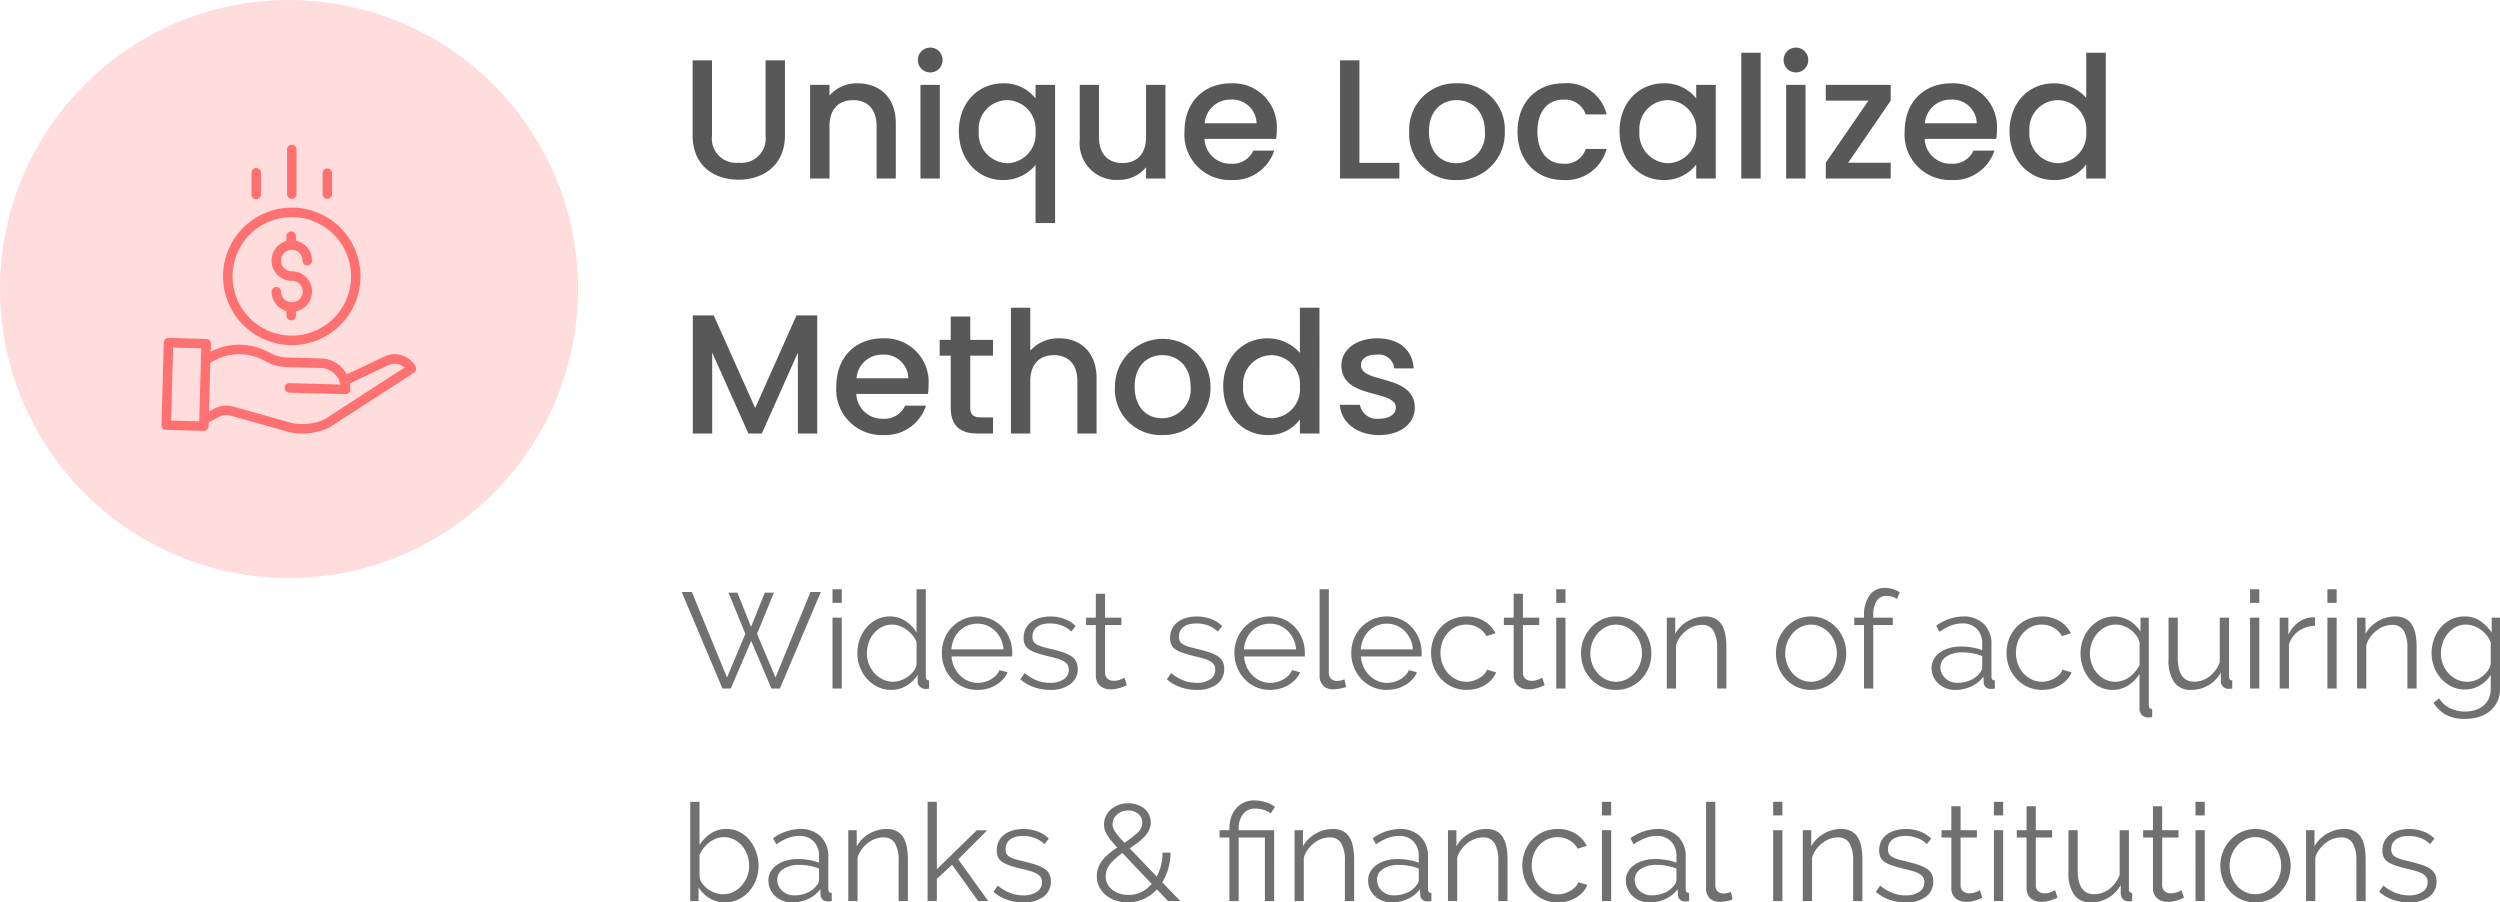 <svg xmlns="http://www.w3.org/2000/svg" width="294.096" height="106.16" viewBox="0 0 294.096 106.16">
  <g id="Group_1940" data-name="Group 1940" transform="translate(-34 -2543)">
    <path id="Path_2045" data-name="Path 2045" d="M1.48-5.08C1.48-1.54,3.96.14,6.88.14c2.9,0,5.46-1.68,5.46-5.22V-13.9H10.06v8.86A2.854,2.854,0,0,1,6.9-1.86,2.848,2.848,0,0,1,3.76-5.04V-13.9H1.48ZM23.12,0h2.26V-6.5c0-3.08-1.94-4.7-4.52-4.7a4.239,4.239,0,0,0-3.28,1.44v-1.26H15.3V0h2.28V-6.16c0-2.02,1.1-3.06,2.78-3.06,1.66,0,2.76,1.04,2.76,3.06Zm5.16,0h2.28V-11.02H28.28Zm1.16-12.48a1.439,1.439,0,0,0,1.44-1.46,1.439,1.439,0,0,0-1.44-1.46,1.443,1.443,0,0,0-1.46,1.46A1.443,1.443,0,0,0,29.44-12.48ZM32.8-5.56c0,3.4,2.3,5.74,5.14,5.74A4.876,4.876,0,0,0,41.82-1.6V5.24h2.3V-11.02h-2.3v1.6a4.648,4.648,0,0,0-3.8-1.78C35.1-11.2,32.8-8.96,32.8-5.56Zm9.02.04A3.424,3.424,0,0,1,38.48-1.8a3.472,3.472,0,0,1-3.34-3.76,3.381,3.381,0,0,1,3.34-3.66A3.417,3.417,0,0,1,41.82-5.52Zm15.28-5.5H54.82v6.14c0,2.02-1.1,3.06-2.78,3.06-1.66,0-2.76-1.04-2.76-3.06v-6.14H47.02v6.48A4.306,4.306,0,0,0,51.56.16a4.1,4.1,0,0,0,3.26-1.48V0H57.1Zm7.64,1.74A2.862,2.862,0,0,1,67.82-6.5h-6.1A3,3,0,0,1,64.74-9.28Zm5.16,6H67.44a2.668,2.668,0,0,1-2.6,1.54A3.031,3.031,0,0,1,61.7-4.66h8.42a7.034,7.034,0,0,0,.08-1.12,5.139,5.139,0,0,0-5.36-5.42c-3.26,0-5.5,2.22-5.5,5.68a5.346,5.346,0,0,0,5.5,5.7A5.035,5.035,0,0,0,69.9-3.28ZM77.64-13.9V0h6.98V-1.84h-4.7V-13.9ZM97.02-5.52A5.435,5.435,0,0,0,91.4-11.2a5.435,5.435,0,0,0-5.62,5.68A5.373,5.373,0,0,0,91.3.18,5.52,5.52,0,0,0,97.02-5.52Zm-8.92,0c0-2.5,1.54-3.7,3.26-3.7,1.7,0,3.32,1.2,3.32,3.7A3.394,3.394,0,0,1,91.3-1.8C89.58-1.8,88.1-3.02,88.1-5.52Zm10.42,0c0,3.46,2.24,5.7,5.4,5.7A4.95,4.95,0,0,0,109-3.48h-2.46a2.517,2.517,0,0,1-2.62,1.74c-1.84,0-3.06-1.36-3.06-3.78,0-2.4,1.22-3.76,3.06-3.76a2.575,2.575,0,0,1,2.62,1.74H109a4.794,4.794,0,0,0-5.08-3.66C100.76-11.2,98.52-8.96,98.52-5.52Zm12-.04c0,3.4,2.3,5.74,5.16,5.74a4.743,4.743,0,0,0,3.86-1.82V0h2.3V-11.02h-2.3v1.6a4.691,4.691,0,0,0-3.82-1.78C112.82-11.2,110.52-8.96,110.52-5.56Zm9.02.04A3.424,3.424,0,0,1,116.2-1.8a3.472,3.472,0,0,1-3.34-3.76,3.381,3.381,0,0,1,3.34-3.66A3.417,3.417,0,0,1,119.54-5.52ZM124.84,0h2.28V-14.8h-2.28Zm5.28,0h2.28V-11.02h-2.28Zm1.16-12.48a1.439,1.439,0,0,0,1.44-1.46,1.439,1.439,0,0,0-1.44-1.46,1.443,1.443,0,0,0-1.46,1.46A1.443,1.443,0,0,0,131.28-12.48Zm11.14,1.46h-7.64v1.86h5.02l-5.02,7.3V0h7.64V-1.86h-5l5-7.3Zm7.04,1.74a2.862,2.862,0,0,1,3.08,2.78h-6.1A3,3,0,0,1,149.46-9.28Zm5.16,6h-2.46a2.668,2.668,0,0,1-2.6,1.54,3.031,3.031,0,0,1-3.14-2.92h8.42a7.034,7.034,0,0,0,.08-1.12,5.139,5.139,0,0,0-5.36-5.42c-3.26,0-5.5,2.22-5.5,5.68a5.346,5.346,0,0,0,5.5,5.7A5.035,5.035,0,0,0,154.62-3.28Zm1.78-2.28c0,3.4,2.3,5.74,5.2,5.74a4.569,4.569,0,0,0,3.82-1.84V0h2.3V-14.8h-2.3v5.32a5.076,5.076,0,0,0-3.8-1.72C158.7-11.2,156.4-8.96,156.4-5.56Zm9.02.04a3.424,3.424,0,0,1-3.34,3.72,3.472,3.472,0,0,1-3.34-3.76,3.381,3.381,0,0,1,3.34-3.66A3.417,3.417,0,0,1,165.42-5.52ZM1.5,30H3.78V20.48L8.04,30H9.62l4.24-9.52V30h2.28V16.1H13.7L8.84,27,3.96,16.1H1.5Zm22.28-9.28a2.862,2.862,0,0,1,3.08,2.78h-6.1A3,3,0,0,1,23.78,20.72Zm5.16,6H26.48a2.668,2.668,0,0,1-2.6,1.54,3.031,3.031,0,0,1-3.14-2.92h8.42a7.033,7.033,0,0,0,.08-1.12,5.139,5.139,0,0,0-5.36-5.42c-3.26,0-5.5,2.22-5.5,5.68a5.346,5.346,0,0,0,5.5,5.7A5.035,5.035,0,0,0,28.94,26.72Zm2.9.22c0,2.24,1.22,3.06,3.18,3.06h1.8V28.1h-1.4c-.96,0-1.28-.34-1.28-1.16v-6.1h2.68V18.98H34.14V16.24h-2.3v2.74h-1.3v1.86h1.3ZM38.92,30H41.2V23.84c0-2.02,1.1-3.06,2.78-3.06,1.66,0,2.76,1.04,2.76,3.06V30H49V23.5c0-3.08-1.92-4.7-4.38-4.7a4.368,4.368,0,0,0-3.42,1.46V15.2H38.92ZM62.4,24.48a5.62,5.62,0,1,0-11.24,0,5.373,5.373,0,0,0,5.52,5.7A5.52,5.52,0,0,0,62.4,24.48Zm-8.92,0c0-2.5,1.54-3.7,3.26-3.7,1.7,0,3.32,1.2,3.32,3.7a3.394,3.394,0,0,1-3.38,3.72C54.96,28.2,53.48,26.98,53.48,24.48Zm10.42-.04c0,3.4,2.3,5.74,5.2,5.74a4.569,4.569,0,0,0,3.82-1.84V30h2.3V15.2h-2.3v5.32a5.076,5.076,0,0,0-3.8-1.72C66.2,18.8,63.9,21.04,63.9,24.44Zm9.02.04a3.424,3.424,0,0,1-3.34,3.72,3.472,3.472,0,0,1-3.34-3.76,3.381,3.381,0,0,1,3.34-3.66A3.417,3.417,0,0,1,72.92,24.48Zm13.52,2.44c-.12-3.98-6.34-2.74-6.34-4.96,0-.74.64-1.24,1.86-1.24a1.823,1.823,0,0,1,2.06,1.62H86.3c-.12-2.2-1.76-3.54-4.26-3.54-2.6,0-4.24,1.42-4.24,3.18,0,4.04,6.4,2.8,6.4,4.96,0,.76-.7,1.32-2.02,1.32a2.011,2.011,0,0,1-2.2-1.64H77.62c.1,2,1.96,3.56,4.6,3.56C84.82,30.18,86.44,28.78,86.44,26.92Z" transform="translate(114 2564)" fill="#585858"/>
    <path id="Path_2046" data-name="Path 2046" d="M5.7-11.28H6.752l1.6,4.032L9.968-11.28H11.04L9.056-6.432,11.232-1.3,15.344-11.36H16.56L11.744,0h-.992L8.368-5.616,5.968,0H4.992L.192-11.36h1.2L5.52-1.3,7.68-6.432ZM17.936,0V-8.336h1.088V0Zm0-10.08v-1.6h1.088v1.6ZM24.848.16a3.592,3.592,0,0,1-1.6-.36,4.071,4.071,0,0,1-1.264-.952A4.378,4.378,0,0,1,21.16-2.52a4.518,4.518,0,0,1-.3-1.624,4.854,4.854,0,0,1,.288-1.672A4.467,4.467,0,0,1,21.944-7.2a3.732,3.732,0,0,1,1.2-.936,3.4,3.4,0,0,1,1.528-.344,3.262,3.262,0,0,1,1.872.552,4.178,4.178,0,0,1,1.28,1.336V-11.68h1.088V-1.408q0,.448.384.448V0a2.065,2.065,0,0,1-.384.048A1,1,0,0,1,28.24-.2a.765.765,0,0,1-.288-.6v-.816a3.646,3.646,0,0,1-1.344,1.3A3.526,3.526,0,0,1,24.848.16Zm.24-.96a2.592,2.592,0,0,0,.856-.16A3.517,3.517,0,0,0,26.8-1.4a2.948,2.948,0,0,0,.68-.656,1.774,1.774,0,0,0,.344-.808V-5.44a2.86,2.86,0,0,0-.464-.808,3.734,3.734,0,0,0-.7-.664,3.271,3.271,0,0,0-.84-.448,2.606,2.606,0,0,0-.88-.16,2.558,2.558,0,0,0-1.216.288,3.075,3.075,0,0,0-.936.76,3.392,3.392,0,0,0-.6,1.08,3.83,3.83,0,0,0-.208,1.248,3.455,3.455,0,0,0,.24,1.28A3.431,3.431,0,0,0,22.88-1.8a3.173,3.173,0,0,0,.984.728A2.8,2.8,0,0,0,25.088-.8Zm9.888.96A4.008,4.008,0,0,1,33.3-.184a4.1,4.1,0,0,1-1.32-.944,4.383,4.383,0,0,1-.872-1.384,4.5,4.5,0,0,1-.312-1.68,4.4,4.4,0,0,1,.312-1.656,4.286,4.286,0,0,1,.864-1.36,4.1,4.1,0,0,1,1.32-.928A4.024,4.024,0,0,1,34.96-8.48a4.008,4.008,0,0,1,1.672.344,3.975,3.975,0,0,1,1.3.936,4.365,4.365,0,0,1,.848,1.36,4.393,4.393,0,0,1,.3,1.632v.256a.644.644,0,0,1-.016.176H31.936a3.509,3.509,0,0,0,.312,1.24,3.408,3.408,0,0,0,.68.984A3.047,3.047,0,0,0,33.88-.9a2.849,2.849,0,0,0,1.144.232,2.955,2.955,0,0,0,.8-.112,3.234,3.234,0,0,0,.736-.3,2.737,2.737,0,0,0,.608-.472,2.027,2.027,0,0,0,.416-.616l.944.256a2.772,2.772,0,0,1-.544.84,3.8,3.8,0,0,1-.816.656,4,4,0,0,1-1.024.432A4.439,4.439,0,0,1,34.976.16Zm3.072-4.768a3.367,3.367,0,0,0-.312-1.224,3.332,3.332,0,0,0-.672-.952,2.972,2.972,0,0,0-.944-.624,2.937,2.937,0,0,0-1.144-.224,3,3,0,0,0-1.152.224,2.949,2.949,0,0,0-.952.624,3.067,3.067,0,0,0-.656.96,3.634,3.634,0,0,0-.3,1.216ZM43.536.16a5.8,5.8,0,0,1-1.9-.32,4.576,4.576,0,0,1-1.6-.928l.5-.736A5.425,5.425,0,0,0,41.96-.96a4.2,4.2,0,0,0,1.56.288,2.816,2.816,0,0,0,1.608-.408,1.32,1.32,0,0,0,.6-1.16,1,1,0,0,0-.16-.584,1.385,1.385,0,0,0-.472-.408,3.685,3.685,0,0,0-.784-.312q-.472-.136-1.1-.28Q42.5-4,41.968-4.176a3.817,3.817,0,0,1-.872-.4,1.443,1.443,0,0,1-.512-.552,1.8,1.8,0,0,1-.168-.824,2.371,2.371,0,0,1,.248-1.1,2.251,2.251,0,0,1,.672-.792,3.053,3.053,0,0,1,.992-.472,4.437,4.437,0,0,1,1.208-.16,4.679,4.679,0,0,1,1.744.312,3.447,3.447,0,0,1,1.264.824l-.528.64a2.927,2.927,0,0,0-1.128-.72,4.04,4.04,0,0,0-1.384-.24,3.436,3.436,0,0,0-.8.088,1.926,1.926,0,0,0-.648.28,1.38,1.38,0,0,0-.44.488,1.442,1.442,0,0,0-.16.7,1.146,1.146,0,0,0,.112.544.956.956,0,0,0,.368.36,3,3,0,0,0,.648.272q.392.12.952.248.8.192,1.408.384a4.422,4.422,0,0,1,1.016.448,1.765,1.765,0,0,1,.616.624,1.8,1.8,0,0,1,.208.9A2.173,2.173,0,0,1,45.9-.512,3.807,3.807,0,0,1,43.536.16ZM52.56-.4q-.1.048-.28.128t-.424.16a4.963,4.963,0,0,1-.544.144,3.1,3.1,0,0,1-.64.064A2.326,2.326,0,0,1,50,0a1.567,1.567,0,0,1-.56-.3,1.457,1.457,0,0,1-.384-.5,1.627,1.627,0,0,1-.144-.7V-7.472H47.76v-.864h1.152v-2.816H50v2.816h1.92v.864H50v5.664a.864.864,0,0,0,.328.68,1.124,1.124,0,0,0,.68.216,2.043,2.043,0,0,0,.816-.152,3.6,3.6,0,0,0,.448-.216Zm8.208.56a5.8,5.8,0,0,1-1.9-.32,4.576,4.576,0,0,1-1.6-.928l.5-.736a5.425,5.425,0,0,0,1.432.864,4.2,4.2,0,0,0,1.56.288A2.816,2.816,0,0,0,62.36-1.08a1.32,1.32,0,0,0,.6-1.16,1,1,0,0,0-.16-.584,1.385,1.385,0,0,0-.472-.408,3.685,3.685,0,0,0-.784-.312q-.472-.136-1.1-.28Q59.728-4,59.2-4.176a3.817,3.817,0,0,1-.872-.4,1.443,1.443,0,0,1-.512-.552,1.8,1.8,0,0,1-.168-.824,2.371,2.371,0,0,1,.248-1.1,2.251,2.251,0,0,1,.672-.792,3.053,3.053,0,0,1,.992-.472,4.437,4.437,0,0,1,1.208-.16,4.679,4.679,0,0,1,1.744.312,3.447,3.447,0,0,1,1.264.824l-.528.64a2.927,2.927,0,0,0-1.128-.72,4.04,4.04,0,0,0-1.384-.24,3.436,3.436,0,0,0-.8.088,1.926,1.926,0,0,0-.648.28,1.38,1.38,0,0,0-.44.488,1.442,1.442,0,0,0-.16.7,1.146,1.146,0,0,0,.112.544.956.956,0,0,0,.368.36,3,3,0,0,0,.648.272q.392.12.952.248.8.192,1.408.384a4.422,4.422,0,0,1,1.016.448,1.765,1.765,0,0,1,.616.624,1.8,1.8,0,0,1,.208.9,2.173,2.173,0,0,1-.88,1.824A3.807,3.807,0,0,1,60.768.16Zm8.624,0A4.008,4.008,0,0,1,67.72-.184a4.1,4.1,0,0,1-1.32-.944,4.384,4.384,0,0,1-.872-1.384,4.5,4.5,0,0,1-.312-1.68,4.4,4.4,0,0,1,.312-1.656,4.286,4.286,0,0,1,.864-1.36,4.1,4.1,0,0,1,1.32-.928,4.024,4.024,0,0,1,1.664-.344,4.008,4.008,0,0,1,1.672.344,3.975,3.975,0,0,1,1.3.936A4.365,4.365,0,0,1,73.2-5.84a4.393,4.393,0,0,1,.3,1.632v.256a.644.644,0,0,1-.016.176H66.352a3.509,3.509,0,0,0,.312,1.24,3.408,3.408,0,0,0,.68.984A3.047,3.047,0,0,0,68.3-.9a2.849,2.849,0,0,0,1.144.232,2.955,2.955,0,0,0,.8-.112,3.234,3.234,0,0,0,.736-.3,2.737,2.737,0,0,0,.608-.472A2.027,2.027,0,0,0,72-2.176l.944.256a2.772,2.772,0,0,1-.544.84,3.8,3.8,0,0,1-.816.656A4,4,0,0,1,70.56.008,4.439,4.439,0,0,1,69.392.16Zm3.072-4.768a3.367,3.367,0,0,0-.312-1.224,3.332,3.332,0,0,0-.672-.952,2.972,2.972,0,0,0-.944-.624,2.937,2.937,0,0,0-1.144-.224,3,3,0,0,0-1.152.224,2.949,2.949,0,0,0-.952.624,3.067,3.067,0,0,0-.656.96,3.634,3.634,0,0,0-.3,1.216Zm2.768-7.072H76.32v9.792a1,1,0,0,0,.256.728A.956.956,0,0,0,77.3-.9a2.163,2.163,0,0,0,.416-.048,2.747,2.747,0,0,0,.448-.128l.192.88a3.591,3.591,0,0,1-.744.208,4.336,4.336,0,0,1-.76.08,1.617,1.617,0,0,1-1.184-.424,1.594,1.594,0,0,1-.432-1.192ZM83.136.16a4.008,4.008,0,0,1-1.672-.344,4.1,4.1,0,0,1-1.32-.944,4.384,4.384,0,0,1-.872-1.384,4.5,4.5,0,0,1-.312-1.68,4.4,4.4,0,0,1,.312-1.656,4.286,4.286,0,0,1,.864-1.36,4.1,4.1,0,0,1,1.32-.928A4.024,4.024,0,0,1,83.12-8.48a4.008,4.008,0,0,1,1.672.344,3.975,3.975,0,0,1,1.3.936,4.365,4.365,0,0,1,.848,1.36,4.393,4.393,0,0,1,.3,1.632v.256a.644.644,0,0,1-.016.176H80.1a3.509,3.509,0,0,0,.312,1.24,3.408,3.408,0,0,0,.68.984A3.047,3.047,0,0,0,82.04-.9a2.849,2.849,0,0,0,1.144.232,2.955,2.955,0,0,0,.8-.112,3.234,3.234,0,0,0,.736-.3,2.737,2.737,0,0,0,.608-.472,2.027,2.027,0,0,0,.416-.616l.944.256a2.772,2.772,0,0,1-.544.84,3.8,3.8,0,0,1-.816.656A4,4,0,0,1,84.3.008,4.439,4.439,0,0,1,83.136.16Zm3.072-4.768A3.367,3.367,0,0,0,85.9-5.832a3.332,3.332,0,0,0-.672-.952,2.972,2.972,0,0,0-.944-.624,2.937,2.937,0,0,0-1.144-.224,3,3,0,0,0-1.152.224,2.949,2.949,0,0,0-.952.624,3.067,3.067,0,0,0-.656.96,3.634,3.634,0,0,0-.3,1.216Zm2.144.416a4.562,4.562,0,0,1,.3-1.664,4.155,4.155,0,0,1,.856-1.368,4,4,0,0,1,1.32-.92,4.186,4.186,0,0,1,1.7-.336,3.889,3.889,0,0,1,2.064.536A3.443,3.443,0,0,1,95.92-6.5l-1.056.336a2.535,2.535,0,0,0-.984-1,2.779,2.779,0,0,0-1.4-.36,2.8,2.8,0,0,0-1.192.256,3.04,3.04,0,0,0-.96.7,3.2,3.2,0,0,0-.64,1.048,3.7,3.7,0,0,0-.232,1.328,3.667,3.667,0,0,0,.24,1.328,3.388,3.388,0,0,0,.656,1.08,3.123,3.123,0,0,0,.968.72A2.691,2.691,0,0,0,92.5-.8a2.87,2.87,0,0,0,.792-.112,3.06,3.06,0,0,0,.728-.312,2.618,2.618,0,0,0,.576-.456,1.482,1.482,0,0,0,.336-.544L96-1.9a2.727,2.727,0,0,1-.512.824,3.532,3.532,0,0,1-.792.656,3.886,3.886,0,0,1-1.008.432A4.289,4.289,0,0,1,92.544.16a4.063,4.063,0,0,1-1.68-.344,4.073,4.073,0,0,1-1.328-.944,4.384,4.384,0,0,1-.872-1.384A4.5,4.5,0,0,1,88.352-4.192ZM101.712-.4q-.1.048-.28.128t-.424.16a4.964,4.964,0,0,1-.544.144,3.1,3.1,0,0,1-.64.064,2.326,2.326,0,0,1-.672-.1,1.567,1.567,0,0,1-.56-.3,1.457,1.457,0,0,1-.384-.5,1.627,1.627,0,0,1-.144-.7V-7.472H96.912v-.864h1.152v-2.816h1.088v2.816h1.92v.864h-1.92v5.664a.864.864,0,0,0,.328.68,1.124,1.124,0,0,0,.68.216,2.043,2.043,0,0,0,.816-.152,3.6,3.6,0,0,0,.448-.216Zm1.36.4V-8.336h1.088V0Zm0-10.08v-1.6h1.088v1.6ZM110.112.16a3.953,3.953,0,0,1-1.664-.344,4.09,4.09,0,0,1-1.3-.936,4.247,4.247,0,0,1-.856-1.376,4.518,4.518,0,0,1-.3-1.648,4.458,4.458,0,0,1,.312-1.664,4.36,4.36,0,0,1,.864-1.376,4.2,4.2,0,0,1,1.3-.944,3.839,3.839,0,0,1,1.648-.352,3.892,3.892,0,0,1,1.656.352,4.169,4.169,0,0,1,1.312.944,4.36,4.36,0,0,1,.864,1.376,4.458,4.458,0,0,1,.312,1.664,4.518,4.518,0,0,1-.3,1.648A4.247,4.247,0,0,1,113.1-1.12a4.065,4.065,0,0,1-1.312.936A4.008,4.008,0,0,1,110.112.16Zm-3.024-4.288a3.479,3.479,0,0,0,.24,1.3,3.539,3.539,0,0,0,.648,1.056,2.929,2.929,0,0,0,.96.712,2.761,2.761,0,0,0,1.176.256,2.691,2.691,0,0,0,1.176-.264,3.123,3.123,0,0,0,.968-.72,3.431,3.431,0,0,0,.656-1.064,3.541,3.541,0,0,0,.24-1.312,3.56,3.56,0,0,0-.24-1.3,3.408,3.408,0,0,0-.656-1.072,3.123,3.123,0,0,0-.968-.72,2.691,2.691,0,0,0-1.176-.264,2.64,2.64,0,0,0-1.168.264,3.1,3.1,0,0,0-.96.728,3.509,3.509,0,0,0-.656,1.08A3.6,3.6,0,0,0,107.088-4.128Zm16,4.128H122V-4.656a4.062,4.062,0,0,0-.44-2.16,1.5,1.5,0,0,0-1.352-.672,2.772,2.772,0,0,0-.96.176,3.236,3.236,0,0,0-.888.5,3.8,3.8,0,0,0-.728.76,2.979,2.979,0,0,0-.464.952V0H116.08V-8.336h.992v1.888a3.916,3.916,0,0,1,1.464-1.472,4.014,4.014,0,0,1,2.072-.56,2.454,2.454,0,0,1,1.168.256,1.993,1.993,0,0,1,.768.72,3.317,3.317,0,0,1,.416,1.136,7.975,7.975,0,0,1,.128,1.488Zm9.952.16a3.953,3.953,0,0,1-1.664-.344,4.09,4.09,0,0,1-1.3-.936,4.247,4.247,0,0,1-.856-1.376,4.518,4.518,0,0,1-.3-1.648,4.458,4.458,0,0,1,.312-1.664,4.36,4.36,0,0,1,.864-1.376,4.2,4.2,0,0,1,1.3-.944,3.839,3.839,0,0,1,1.648-.352,3.892,3.892,0,0,1,1.656.352,4.169,4.169,0,0,1,1.312.944,4.36,4.36,0,0,1,.864,1.376,4.459,4.459,0,0,1,.312,1.664,4.518,4.518,0,0,1-.3,1.648,4.247,4.247,0,0,1-.856,1.376,4.065,4.065,0,0,1-1.312.936A4.008,4.008,0,0,1,133.04.16Zm-3.024-4.288a3.479,3.479,0,0,0,.24,1.3,3.539,3.539,0,0,0,.648,1.056,2.929,2.929,0,0,0,.96.712A2.761,2.761,0,0,0,133.04-.8a2.691,2.691,0,0,0,1.176-.264,3.123,3.123,0,0,0,.968-.72,3.431,3.431,0,0,0,.656-1.064,3.542,3.542,0,0,0,.24-1.312,3.561,3.561,0,0,0-.24-1.3,3.409,3.409,0,0,0-.656-1.072,3.123,3.123,0,0,0-.968-.72,2.691,2.691,0,0,0-1.176-.264,2.64,2.64,0,0,0-1.168.264,3.1,3.1,0,0,0-.96.728,3.509,3.509,0,0,0-.656,1.08A3.6,3.6,0,0,0,130.016-4.128ZM139.28,0V-7.472h-1.152v-.864h1.152V-8.56a3.926,3.926,0,0,1,.656-2.408,2.122,2.122,0,0,1,1.792-.872,3.22,3.22,0,0,1,.96.144,2.787,2.787,0,0,1,.8.384l-.336.784a1.62,1.62,0,0,0-.552-.272,2.353,2.353,0,0,0-.664-.1,1.321,1.321,0,0,0-1.168.592,3.054,3.054,0,0,0-.4,1.712v.256h2.3v.864h-2.3V0ZM150,.16a2.945,2.945,0,0,1-1.1-.2,2.766,2.766,0,0,1-.88-.552,2.5,2.5,0,0,1-.584-.824,2.491,2.491,0,0,1-.208-1.016,2.053,2.053,0,0,1,.256-1.008,2.44,2.44,0,0,1,.72-.8,3.525,3.525,0,0,1,1.1-.52,5.084,5.084,0,0,1,1.408-.184,7.69,7.69,0,0,1,1.3.112,5.617,5.617,0,0,1,1.168.32v-.752a2.42,2.42,0,0,0-.624-1.752,2.286,2.286,0,0,0-1.728-.648,3.672,3.672,0,0,0-1.312.256,6.327,6.327,0,0,0-1.36.736l-.384-.72a5.629,5.629,0,0,1,3.136-1.088,3.365,3.365,0,0,1,2.464.88,3.253,3.253,0,0,1,.9,2.432v3.76q0,.448.4.448V0a2.594,2.594,0,0,1-.416.048.937.937,0,0,1-.648-.208.782.782,0,0,1-.248-.576l-.032-.656A3.781,3.781,0,0,1,151.88-.24,4.455,4.455,0,0,1,150,.16Zm.256-.832a3.762,3.762,0,0,0,1.56-.32,2.548,2.548,0,0,0,1.08-.848,1,1,0,0,0,.216-.312.8.8,0,0,0,.072-.312v-1.36a6.669,6.669,0,0,0-1.128-.32,6.315,6.315,0,0,0-1.192-.112,3.316,3.316,0,0,0-1.872.48,1.459,1.459,0,0,0-.72,1.264,1.726,1.726,0,0,0,.152.72,1.824,1.824,0,0,0,.416.584,1.948,1.948,0,0,0,.632.392A2.132,2.132,0,0,0,150.256-.672Zm5.792-3.52a4.562,4.562,0,0,1,.3-1.664,4.155,4.155,0,0,1,.856-1.368,4,4,0,0,1,1.32-.92,4.186,4.186,0,0,1,1.7-.336,3.889,3.889,0,0,1,2.064.536A3.443,3.443,0,0,1,163.616-6.5l-1.056.336a2.535,2.535,0,0,0-.984-1,2.779,2.779,0,0,0-1.4-.36,2.8,2.8,0,0,0-1.192.256,3.04,3.04,0,0,0-.96.7,3.2,3.2,0,0,0-.64,1.048,3.7,3.7,0,0,0-.232,1.328,3.667,3.667,0,0,0,.24,1.328,3.388,3.388,0,0,0,.656,1.08,3.123,3.123,0,0,0,.968.72,2.691,2.691,0,0,0,1.176.264,2.87,2.87,0,0,0,.792-.112,3.059,3.059,0,0,0,.728-.312,2.619,2.619,0,0,0,.576-.456,1.482,1.482,0,0,0,.336-.544l1.072.32a2.727,2.727,0,0,1-.512.824,3.532,3.532,0,0,1-.792.656,3.886,3.886,0,0,1-1.008.432A4.289,4.289,0,0,1,160.24.16a4.063,4.063,0,0,1-1.68-.344,4.073,4.073,0,0,1-1.328-.944,4.383,4.383,0,0,1-.872-1.384A4.5,4.5,0,0,1,156.048-4.192ZM168.528.16a3.31,3.31,0,0,1-1.544-.36,3.789,3.789,0,0,1-1.192-.96,4.447,4.447,0,0,1-.768-1.376,4.874,4.874,0,0,1-.272-1.624,4.518,4.518,0,0,1,.3-1.648,4.4,4.4,0,0,1,.84-1.376,4.09,4.09,0,0,1,1.264-.944,3.537,3.537,0,0,1,1.56-.352,3.258,3.258,0,0,1,.936.136,3.948,3.948,0,0,1,.856.368,3.53,3.53,0,0,1,.728.56,4.013,4.013,0,0,1,.568.712V-8.336h.976V1.952q0,.448.4.464V3.36a1.589,1.589,0,0,1-.312.032h-.3a.929.929,0,0,1-.624-.312.951.951,0,0,1-.256-.664V-1.728A4.428,4.428,0,0,1,170.288-.32,3.357,3.357,0,0,1,168.528.16Zm.336-.96a2.539,2.539,0,0,0,.9-.16,3.273,3.273,0,0,0,.784-.424,3.412,3.412,0,0,0,.648-.624,4.645,4.645,0,0,0,.5-.76V-5.344a1.931,1.931,0,0,0-.336-.824,3.153,3.153,0,0,0-.664-.7,3.3,3.3,0,0,0-.856-.48,2.56,2.56,0,0,0-.912-.176,2.7,2.7,0,0,0-1.24.288,3.172,3.172,0,0,0-.976.76,3.47,3.47,0,0,0-.632,1.08,3.583,3.583,0,0,0-.224,1.248,3.673,3.673,0,0,0,.224,1.28A3.354,3.354,0,0,0,166.7-1.8a3.041,3.041,0,0,0,.952.728A2.7,2.7,0,0,0,168.864-.8Zm8.928.96a2.347,2.347,0,0,1-2.024-.9,4.536,4.536,0,0,1-.664-2.7v-4.9h1.088v4.7q0,2.832,1.936,2.832a2.877,2.877,0,0,0,.944-.16,2.966,2.966,0,0,0,.856-.464,3.758,3.758,0,0,0,.7-.72,3.628,3.628,0,0,0,.5-.944V-8.336h1.088v6.928q0,.448.384.448V0a1.983,1.983,0,0,1-.312.032h-.168A.869.869,0,0,1,181.5-.24a.965.965,0,0,1-.24-.688v-.96a3.88,3.88,0,0,1-1.48,1.512A3.946,3.946,0,0,1,177.792.16Zm6.9-.16V-8.336h1.088V0Zm0-10.08v-1.6h1.088v1.6Zm7.648,2.7a3.422,3.422,0,0,0-1.92.608,3.066,3.066,0,0,0-1.152,1.584V0h-1.088V-8.336H189.2v2a3.792,3.792,0,0,1,1.248-1.5,2.892,2.892,0,0,1,1.68-.544,1.1,1.1,0,0,1,.208.016ZM193.792,0V-8.336h1.088V0Zm0-10.08v-1.6h1.088v1.6ZM204.288,0H203.2V-4.656a4.062,4.062,0,0,0-.44-2.16,1.5,1.5,0,0,0-1.352-.672,2.772,2.772,0,0,0-.96.176,3.237,3.237,0,0,0-.888.5,3.8,3.8,0,0,0-.728.76,2.979,2.979,0,0,0-.464.952V0H197.28V-8.336h.992v1.888a3.916,3.916,0,0,1,1.464-1.472,4.014,4.014,0,0,1,2.072-.56,2.454,2.454,0,0,1,1.168.256,1.993,1.993,0,0,1,.768.72,3.317,3.317,0,0,1,.416,1.136,7.976,7.976,0,0,1,.128,1.488Zm5.664.112a3.442,3.442,0,0,1-1.576-.36,4.065,4.065,0,0,1-1.232-.952,4.36,4.36,0,0,1-.808-1.36,4.476,4.476,0,0,1-.288-1.584,4.932,4.932,0,0,1,.28-1.656,4.264,4.264,0,0,1,.792-1.384,3.866,3.866,0,0,1,1.224-.944,3.507,3.507,0,0,1,1.576-.352,3.208,3.208,0,0,1,1.856.536,5.145,5.145,0,0,1,1.344,1.352V-8.336h.976V.032a3.407,3.407,0,0,1-.328,1.528,3.285,3.285,0,0,1-.88,1.112,3.744,3.744,0,0,1-1.3.672,5.439,5.439,0,0,1-1.576.224,4.588,4.588,0,0,1-2.32-.512,4.09,4.09,0,0,1-1.424-1.376l.672-.528a3,3,0,0,0,1.312,1.176,4.154,4.154,0,0,0,1.76.376,3.883,3.883,0,0,0,1.152-.168,2.839,2.839,0,0,0,.952-.5,2.34,2.34,0,0,0,.648-.832,2.708,2.708,0,0,0,.24-1.176V-1.616A3.474,3.474,0,0,1,211.7-.352,3.53,3.53,0,0,1,209.952.112Zm.3-.912a2.642,2.642,0,0,0,.944-.176,3.161,3.161,0,0,0,.84-.472,3.093,3.093,0,0,0,.632-.664,2.047,2.047,0,0,0,.336-.752V-5.44a3.247,3.247,0,0,0-.48-.832,3.333,3.333,0,0,0-.688-.656,3.473,3.473,0,0,0-.824-.432,2.582,2.582,0,0,0-.888-.16,2.616,2.616,0,0,0-1.256.3,3,3,0,0,0-.936.776,3.452,3.452,0,0,0-.584,1.088,3.92,3.92,0,0,0-.2,1.232,3.455,3.455,0,0,0,.24,1.28,3.354,3.354,0,0,0,.664,1.064,3.189,3.189,0,0,0,.984.72A2.815,2.815,0,0,0,210.256-.8ZM5.28,25.16a3.455,3.455,0,0,1-1.816-.5,3.656,3.656,0,0,1-1.288-1.28V25H1.2V13.32H2.288v5.088A4.766,4.766,0,0,1,3.632,17.04a3.223,3.223,0,0,1,1.824-.52,3.32,3.32,0,0,1,1.576.368,3.7,3.7,0,0,1,1.184.984,4.616,4.616,0,0,1,.752,1.392,4.91,4.91,0,0,1,.264,1.592,4.562,4.562,0,0,1-.3,1.664A4.376,4.376,0,0,1,8.1,23.888a3.949,3.949,0,0,1-1.256.928A3.605,3.605,0,0,1,5.28,25.16Zm-.256-.96a2.8,2.8,0,0,0,1.256-.28,3.07,3.07,0,0,0,.976-.752A3.623,3.623,0,0,0,7.9,22.1a3.41,3.41,0,0,0,.232-1.24,3.748,3.748,0,0,0-.216-1.264,3.517,3.517,0,0,0-.608-1.08,2.946,2.946,0,0,0-.944-.752,2.632,2.632,0,0,0-1.208-.28,2.538,2.538,0,0,0-.928.168,3.136,3.136,0,0,0-.8.456,3.683,3.683,0,0,0-.656.664,4.183,4.183,0,0,0-.48.792v2.592a1.774,1.774,0,0,0,.344.808,2.874,2.874,0,0,0,.672.648,3.531,3.531,0,0,0,.848.432A2.632,2.632,0,0,0,5.024,24.2Zm8.144.96a2.945,2.945,0,0,1-1.1-.2,2.766,2.766,0,0,1-.88-.552,2.486,2.486,0,0,1-.792-1.84,2.053,2.053,0,0,1,.256-1.008,2.44,2.44,0,0,1,.72-.8,3.525,3.525,0,0,1,1.1-.52,5.083,5.083,0,0,1,1.408-.184,7.69,7.69,0,0,1,1.3.112,5.617,5.617,0,0,1,1.168.32v-.752a2.42,2.42,0,0,0-.624-1.752A2.286,2.286,0,0,0,14,17.336a3.672,3.672,0,0,0-1.312.256,6.327,6.327,0,0,0-1.36.736l-.384-.72A5.629,5.629,0,0,1,14.08,16.52a3.365,3.365,0,0,1,2.464.88,3.253,3.253,0,0,1,.9,2.432v3.76q0,.448.4.448V25a2.594,2.594,0,0,1-.416.048.937.937,0,0,1-.648-.208.783.783,0,0,1-.248-.576l-.032-.656a3.781,3.781,0,0,1-1.448,1.152A4.455,4.455,0,0,1,13.168,25.16Zm.256-.832a3.762,3.762,0,0,0,1.56-.32,2.548,2.548,0,0,0,1.08-.848,1,1,0,0,0,.216-.312.8.8,0,0,0,.072-.312v-1.36a6.669,6.669,0,0,0-1.128-.32,6.314,6.314,0,0,0-1.192-.112,3.316,3.316,0,0,0-1.872.48,1.459,1.459,0,0,0-.72,1.264,1.726,1.726,0,0,0,.152.72,1.824,1.824,0,0,0,.416.584,1.948,1.948,0,0,0,.632.392A2.132,2.132,0,0,0,13.424,24.328ZM26.8,25H25.712V20.344a4.062,4.062,0,0,0-.44-2.16,1.5,1.5,0,0,0-1.352-.672,2.772,2.772,0,0,0-.96.176,3.236,3.236,0,0,0-.888.5,3.8,3.8,0,0,0-.728.76,2.979,2.979,0,0,0-.464.952V25H19.792V16.664h.992v1.888a3.916,3.916,0,0,1,1.464-1.472,4.014,4.014,0,0,1,2.072-.56,2.454,2.454,0,0,1,1.168.256,1.993,1.993,0,0,1,.768.72,3.317,3.317,0,0,1,.416,1.136A7.976,7.976,0,0,1,26.8,20.12Zm8.272,0L32,20.728l-1.792,1.664V25H29.12V13.32h1.088v7.936L34.9,16.68h1.232L32.72,20.088,36.256,25Zm5.3.16a5.8,5.8,0,0,1-1.9-.32,4.576,4.576,0,0,1-1.6-.928l.5-.736a5.425,5.425,0,0,0,1.432.864,4.2,4.2,0,0,0,1.56.288,2.816,2.816,0,0,0,1.608-.408,1.32,1.32,0,0,0,.6-1.16,1,1,0,0,0-.16-.584,1.385,1.385,0,0,0-.472-.408,3.685,3.685,0,0,0-.784-.312q-.472-.136-1.1-.28-.72-.176-1.248-.352a3.817,3.817,0,0,1-.872-.4,1.443,1.443,0,0,1-.512-.552,1.8,1.8,0,0,1-.168-.824,2.371,2.371,0,0,1,.248-1.1,2.251,2.251,0,0,1,.672-.792,3.053,3.053,0,0,1,.992-.472,4.437,4.437,0,0,1,1.208-.16,4.679,4.679,0,0,1,1.744.312,3.447,3.447,0,0,1,1.264.824l-.528.64a2.927,2.927,0,0,0-1.128-.72,4.04,4.04,0,0,0-1.384-.24,3.436,3.436,0,0,0-.8.088,1.926,1.926,0,0,0-.648.28,1.38,1.38,0,0,0-.44.488,1.442,1.442,0,0,0-.16.7,1.146,1.146,0,0,0,.112.544.956.956,0,0,0,.368.36,3,3,0,0,0,.648.272q.392.12.952.248.8.192,1.408.384a4.422,4.422,0,0,1,1.016.448,1.765,1.765,0,0,1,.616.624,1.8,1.8,0,0,1,.208.9,2.173,2.173,0,0,1-.88,1.824A3.807,3.807,0,0,1,40.368,25.16ZM57.408,25,56.1,23.624a4.988,4.988,0,0,1-1.544,1.128,4.6,4.6,0,0,1-3.312.184,3.538,3.538,0,0,1-1.152-.632,3.067,3.067,0,0,1-.776-.976,2.737,2.737,0,0,1-.288-1.256,2.819,2.819,0,0,1,.192-1.056,3.344,3.344,0,0,1,.528-.888,5.451,5.451,0,0,1,.768-.76q.432-.352.912-.672-.432-.464-.728-.832a5.832,5.832,0,0,1-.48-.68,2.517,2.517,0,0,1-.264-.6,2.2,2.2,0,0,1-.08-.592,2.269,2.269,0,0,1,.216-.984,2.418,2.418,0,0,1,.6-.792,2.863,2.863,0,0,1,.9-.528A3.232,3.232,0,0,1,52.72,13.5a3.27,3.27,0,0,1,1.04.16,2.6,2.6,0,0,1,.84.456,2.166,2.166,0,0,1,.568.712,2.123,2.123,0,0,1,.008,1.816,3.318,3.318,0,0,1-.536.776,5.636,5.636,0,0,1-.784.7q-.448.336-.96.672L56.08,22.12a6.1,6.1,0,0,0,.5-1.32,5.957,5.957,0,0,0,.184-1.5H57.7a7.311,7.311,0,0,1-.264,1.872,6.128,6.128,0,0,1-.712,1.616L58.848,25Zm-4.64-.72a3.315,3.315,0,0,0,1.5-.344,3.928,3.928,0,0,0,1.216-.952l-3.44-3.632a7.586,7.586,0,0,0-1.408,1.24,2.241,2.241,0,0,0-.56,1.512,1.86,1.86,0,0,0,.232.936,2.172,2.172,0,0,0,.616.688,2.7,2.7,0,0,0,.864.416A3.564,3.564,0,0,0,52.768,24.28ZM50.88,15.96a1.366,1.366,0,0,0,.056.384,1.741,1.741,0,0,0,.216.44,6.991,6.991,0,0,0,.424.576q.264.328.7.776a11.906,11.906,0,0,0,1.512-1.144,1.624,1.624,0,0,0,.584-1.224,1.291,1.291,0,0,0-.464-1.024,1.749,1.749,0,0,0-1.184-.4,2.051,2.051,0,0,0-.736.128,1.837,1.837,0,0,0-.584.352,1.616,1.616,0,0,0-.384.512A1.443,1.443,0,0,0,50.88,15.96Zm13.744,1.568H63.472v-.864h1.152V16.44a4.264,4.264,0,0,1,.168-1.168,3.072,3.072,0,0,1,.528-1.056,2.736,2.736,0,0,1,2.248-1.056,4,4,0,0,1,.816.08,5.21,5.21,0,0,1,.7.192,2.966,2.966,0,0,1,.536.248q.224.136.368.232l-.5.784a2.243,2.243,0,0,0-.768-.408,3.373,3.373,0,0,0-1.088-.168,1.716,1.716,0,0,0-.872.208,1.885,1.885,0,0,0-.592.528,2.227,2.227,0,0,0-.344.736,3.131,3.131,0,0,0-.112.816v.256h4.176V25H68.8V17.528H65.712V25H64.624ZM79.3,25H78.208V20.344a4.062,4.062,0,0,0-.44-2.16,1.5,1.5,0,0,0-1.352-.672,2.772,2.772,0,0,0-.96.176,3.236,3.236,0,0,0-.888.5,3.8,3.8,0,0,0-.728.76,2.979,2.979,0,0,0-.464.952V25H72.288V16.664h.992v1.888a3.916,3.916,0,0,1,1.464-1.472,4.014,4.014,0,0,1,2.072-.56,2.454,2.454,0,0,1,1.168.256,1.993,1.993,0,0,1,.768.72,3.317,3.317,0,0,1,.416,1.136A7.975,7.975,0,0,1,79.3,20.12Zm4.416.16a2.945,2.945,0,0,1-1.1-.2,2.766,2.766,0,0,1-.88-.552,2.486,2.486,0,0,1-.792-1.84A2.053,2.053,0,0,1,81.2,21.56a2.44,2.44,0,0,1,.72-.8,3.525,3.525,0,0,1,1.1-.52,5.083,5.083,0,0,1,1.408-.184,7.69,7.69,0,0,1,1.3.112,5.617,5.617,0,0,1,1.168.32v-.752a2.42,2.42,0,0,0-.624-1.752,2.286,2.286,0,0,0-1.728-.648,3.672,3.672,0,0,0-1.312.256,6.327,6.327,0,0,0-1.36.736l-.384-.72a5.629,5.629,0,0,1,3.136-1.088,3.365,3.365,0,0,1,2.464.88,3.253,3.253,0,0,1,.9,2.432v3.76q0,.448.4.448V25a2.594,2.594,0,0,1-.416.048.937.937,0,0,1-.648-.208.783.783,0,0,1-.248-.576l-.032-.656a3.781,3.781,0,0,1-1.448,1.152A4.455,4.455,0,0,1,83.712,25.16Zm.256-.832a3.762,3.762,0,0,0,1.56-.32,2.548,2.548,0,0,0,1.08-.848,1,1,0,0,0,.216-.312.8.8,0,0,0,.072-.312v-1.36a6.669,6.669,0,0,0-1.128-.32,6.314,6.314,0,0,0-1.192-.112,3.316,3.316,0,0,0-1.872.48,1.459,1.459,0,0,0-.72,1.264,1.726,1.726,0,0,0,.152.72,1.824,1.824,0,0,0,.416.584,1.948,1.948,0,0,0,.632.392A2.132,2.132,0,0,0,83.968,24.328ZM97.344,25H96.256V20.344a4.062,4.062,0,0,0-.44-2.16,1.5,1.5,0,0,0-1.352-.672,2.772,2.772,0,0,0-.96.176,3.236,3.236,0,0,0-.888.5,3.8,3.8,0,0,0-.728.76,2.979,2.979,0,0,0-.464.952V25H90.336V16.664h.992v1.888a3.916,3.916,0,0,1,1.464-1.472,4.014,4.014,0,0,1,2.072-.56,2.454,2.454,0,0,1,1.168.256,1.993,1.993,0,0,1,.768.72,3.317,3.317,0,0,1,.416,1.136,7.975,7.975,0,0,1,.128,1.488Zm1.744-4.192a4.562,4.562,0,0,1,.3-1.664,4.155,4.155,0,0,1,.856-1.368,4,4,0,0,1,1.32-.92,4.186,4.186,0,0,1,1.7-.336,3.889,3.889,0,0,1,2.064.536,3.443,3.443,0,0,1,1.328,1.448l-1.056.336a2.535,2.535,0,0,0-.984-1,2.9,2.9,0,0,0-2.592-.1,3.04,3.04,0,0,0-.96.7,3.2,3.2,0,0,0-.64,1.048,3.854,3.854,0,0,0,.008,2.656,3.388,3.388,0,0,0,.656,1.08,3.123,3.123,0,0,0,.968.72,2.691,2.691,0,0,0,1.176.264,2.87,2.87,0,0,0,.792-.112,3.059,3.059,0,0,0,.728-.312,2.618,2.618,0,0,0,.576-.456,1.483,1.483,0,0,0,.336-.544l1.072.32a2.727,2.727,0,0,1-.512.824,3.532,3.532,0,0,1-.792.656,3.886,3.886,0,0,1-1.008.432,4.289,4.289,0,0,1-1.144.152,4.049,4.049,0,0,1-3.008-1.288,4.384,4.384,0,0,1-.872-1.384A4.5,4.5,0,0,1,99.088,20.808ZM108.448,25V16.664h1.088V25Zm0-10.08v-1.6h1.088v1.6Zm5.584,10.24a2.945,2.945,0,0,1-1.1-.2,2.766,2.766,0,0,1-.88-.552,2.486,2.486,0,0,1-.792-1.84,2.053,2.053,0,0,1,.256-1.008,2.44,2.44,0,0,1,.72-.8,3.525,3.525,0,0,1,1.1-.52,5.083,5.083,0,0,1,1.408-.184,7.69,7.69,0,0,1,1.3.112,5.617,5.617,0,0,1,1.168.32v-.752a2.42,2.42,0,0,0-.624-1.752,2.286,2.286,0,0,0-1.728-.648,3.672,3.672,0,0,0-1.312.256,6.327,6.327,0,0,0-1.36.736l-.384-.72a5.629,5.629,0,0,1,3.136-1.088,3.365,3.365,0,0,1,2.464.88,3.253,3.253,0,0,1,.9,2.432v3.76q0,.448.4.448V25a2.594,2.594,0,0,1-.416.048.937.937,0,0,1-.648-.208.783.783,0,0,1-.248-.576l-.032-.656a3.781,3.781,0,0,1-1.448,1.152A4.455,4.455,0,0,1,114.032,25.16Zm.256-.832a3.762,3.762,0,0,0,1.56-.32,2.548,2.548,0,0,0,1.08-.848,1,1,0,0,0,.216-.312.8.8,0,0,0,.072-.312v-1.36a6.669,6.669,0,0,0-1.128-.32,6.314,6.314,0,0,0-1.192-.112,3.316,3.316,0,0,0-1.872.48,1.459,1.459,0,0,0-.72,1.264,1.726,1.726,0,0,0,.152.72,1.824,1.824,0,0,0,.416.584,1.948,1.948,0,0,0,.632.392A2.132,2.132,0,0,0,114.288,24.328ZM120.7,13.32h1.088v9.792a1,1,0,0,0,.256.728.956.956,0,0,0,.72.264,2.163,2.163,0,0,0,.416-.048,2.747,2.747,0,0,0,.448-.128l.192.88a3.591,3.591,0,0,1-.744.208,4.336,4.336,0,0,1-.76.08,1.617,1.617,0,0,1-1.184-.424,1.594,1.594,0,0,1-.432-1.192ZM128.592,25V16.664h1.088V25Zm0-10.08v-1.6h1.088v1.6ZM139.088,25H138V20.344a4.062,4.062,0,0,0-.44-2.16,1.5,1.5,0,0,0-1.352-.672,2.772,2.772,0,0,0-.96.176,3.237,3.237,0,0,0-.888.5,3.8,3.8,0,0,0-.728.76,2.979,2.979,0,0,0-.464.952V25H132.08V16.664h.992v1.888a3.916,3.916,0,0,1,1.464-1.472,4.014,4.014,0,0,1,2.072-.56,2.454,2.454,0,0,1,1.168.256,1.993,1.993,0,0,1,.768.72,3.317,3.317,0,0,1,.416,1.136,7.976,7.976,0,0,1,.128,1.488Zm5.088.16a5.8,5.8,0,0,1-1.9-.32,4.576,4.576,0,0,1-1.6-.928l.5-.736a5.424,5.424,0,0,0,1.432.864,4.2,4.2,0,0,0,1.56.288,2.816,2.816,0,0,0,1.608-.408,1.32,1.32,0,0,0,.6-1.16,1,1,0,0,0-.16-.584,1.385,1.385,0,0,0-.472-.408,3.684,3.684,0,0,0-.784-.312q-.472-.136-1.1-.28-.72-.176-1.248-.352a3.816,3.816,0,0,1-.872-.4,1.443,1.443,0,0,1-.512-.552,1.8,1.8,0,0,1-.168-.824,2.371,2.371,0,0,1,.248-1.1,2.251,2.251,0,0,1,.672-.792,3.053,3.053,0,0,1,.992-.472,4.437,4.437,0,0,1,1.208-.16,4.679,4.679,0,0,1,1.744.312,3.447,3.447,0,0,1,1.264.824l-.528.64a2.927,2.927,0,0,0-1.128-.72,4.04,4.04,0,0,0-1.384-.24,3.436,3.436,0,0,0-.8.088,1.926,1.926,0,0,0-.648.28,1.379,1.379,0,0,0-.44.488,1.442,1.442,0,0,0-.16.7,1.146,1.146,0,0,0,.112.544.956.956,0,0,0,.368.36,3,3,0,0,0,.648.272q.392.12.952.248.8.192,1.408.384a4.423,4.423,0,0,1,1.016.448,1.765,1.765,0,0,1,.616.624,1.8,1.8,0,0,1,.208.9,2.173,2.173,0,0,1-.88,1.824A3.807,3.807,0,0,1,144.176,25.16Zm9.024-.56q-.1.048-.28.128t-.424.16a4.963,4.963,0,0,1-.544.144,3.1,3.1,0,0,1-.64.064,2.326,2.326,0,0,1-.672-.1,1.567,1.567,0,0,1-.56-.3,1.457,1.457,0,0,1-.384-.5,1.627,1.627,0,0,1-.144-.7V17.528H148.4v-.864h1.152V13.848h1.088v2.816h1.92v.864h-1.92v5.664a.864.864,0,0,0,.328.68,1.124,1.124,0,0,0,.68.216,2.043,2.043,0,0,0,.816-.152,3.6,3.6,0,0,0,.448-.216Zm1.36.4V16.664h1.088V25Zm0-10.08v-1.6h1.088v1.6Zm7.488,9.68q-.1.048-.28.128t-.424.16a4.963,4.963,0,0,1-.544.144,3.1,3.1,0,0,1-.64.064,2.326,2.326,0,0,1-.672-.1,1.567,1.567,0,0,1-.56-.3,1.457,1.457,0,0,1-.384-.5,1.627,1.627,0,0,1-.144-.7V17.528h-1.152v-.864H158.4V13.848h1.088v2.816h1.92v.864h-1.92v5.664a.864.864,0,0,0,.328.68,1.124,1.124,0,0,0,.68.216,2.043,2.043,0,0,0,.816-.152,3.6,3.6,0,0,0,.448-.216Zm3.968.56a2.347,2.347,0,0,1-2.024-.9,4.536,4.536,0,0,1-.664-2.7v-4.9h1.088v4.7q0,2.832,1.936,2.832a2.877,2.877,0,0,0,.944-.16,2.966,2.966,0,0,0,.856-.464,3.758,3.758,0,0,0,.7-.72,3.628,3.628,0,0,0,.5-.944V16.664h1.088v6.928q0,.448.384.448V25a1.983,1.983,0,0,1-.312.032h-.168a.869.869,0,0,1-.624-.272.965.965,0,0,1-.24-.688v-.96a3.88,3.88,0,0,1-1.48,1.512A3.946,3.946,0,0,1,166.016,25.16Zm10.9-.56q-.1.048-.28.128t-.424.16a4.963,4.963,0,0,1-.544.144,3.1,3.1,0,0,1-.64.064,2.326,2.326,0,0,1-.672-.1,1.567,1.567,0,0,1-.56-.3,1.457,1.457,0,0,1-.384-.5,1.627,1.627,0,0,1-.144-.7V17.528h-1.152v-.864h1.152V13.848h1.088v2.816h1.92v.864h-1.92v5.664a.864.864,0,0,0,.328.68,1.124,1.124,0,0,0,.68.216,2.043,2.043,0,0,0,.816-.152,3.6,3.6,0,0,0,.448-.216Zm1.36.4V16.664h1.088V25Zm0-10.08v-1.6h1.088v1.6Zm7.04,10.24a3.953,3.953,0,0,1-1.664-.344,4.09,4.09,0,0,1-1.3-.936,4.247,4.247,0,0,1-.856-1.376,4.518,4.518,0,0,1-.3-1.648,4.458,4.458,0,0,1,.312-1.664,4.36,4.36,0,0,1,.864-1.376,4.2,4.2,0,0,1,1.3-.944,3.839,3.839,0,0,1,1.648-.352,3.892,3.892,0,0,1,1.656.352,4.169,4.169,0,0,1,1.312.944,4.36,4.36,0,0,1,.864,1.376,4.459,4.459,0,0,1,.312,1.664,4.518,4.518,0,0,1-.3,1.648,4.247,4.247,0,0,1-.856,1.376,4.065,4.065,0,0,1-1.312.936A4.008,4.008,0,0,1,185.312,25.16Zm-3.024-4.288a3.479,3.479,0,0,0,.24,1.3,3.539,3.539,0,0,0,.648,1.056,2.929,2.929,0,0,0,.96.712,2.761,2.761,0,0,0,1.176.256,2.691,2.691,0,0,0,1.176-.264,3.123,3.123,0,0,0,.968-.72,3.431,3.431,0,0,0,.656-1.064,3.684,3.684,0,0,0,0-2.616,3.409,3.409,0,0,0-.656-1.072,3.123,3.123,0,0,0-.968-.72,2.691,2.691,0,0,0-1.176-.264,2.64,2.64,0,0,0-1.168.264,3.1,3.1,0,0,0-.96.728,3.509,3.509,0,0,0-.656,1.08A3.6,3.6,0,0,0,182.288,20.872Zm16,4.128H197.2V20.344a4.062,4.062,0,0,0-.44-2.16,1.5,1.5,0,0,0-1.352-.672,2.772,2.772,0,0,0-.96.176,3.237,3.237,0,0,0-.888.5,3.8,3.8,0,0,0-.728.76,2.979,2.979,0,0,0-.464.952V25H191.28V16.664h.992v1.888a3.916,3.916,0,0,1,1.464-1.472,4.014,4.014,0,0,1,2.072-.56,2.454,2.454,0,0,1,1.168.256,1.993,1.993,0,0,1,.768.72,3.317,3.317,0,0,1,.416,1.136,7.977,7.977,0,0,1,.128,1.488Zm5.088.16a5.8,5.8,0,0,1-1.9-.32,4.576,4.576,0,0,1-1.6-.928l.5-.736a5.424,5.424,0,0,0,1.432.864,4.2,4.2,0,0,0,1.56.288,2.816,2.816,0,0,0,1.608-.408,1.32,1.32,0,0,0,.6-1.16,1,1,0,0,0-.16-.584,1.385,1.385,0,0,0-.472-.408,3.684,3.684,0,0,0-.784-.312q-.472-.136-1.1-.28-.72-.176-1.248-.352a3.816,3.816,0,0,1-.872-.4,1.443,1.443,0,0,1-.512-.552,1.8,1.8,0,0,1-.168-.824,2.371,2.371,0,0,1,.248-1.1,2.251,2.251,0,0,1,.672-.792,3.053,3.053,0,0,1,.992-.472,4.437,4.437,0,0,1,1.208-.16,4.679,4.679,0,0,1,1.744.312,3.447,3.447,0,0,1,1.264.824l-.528.64a2.927,2.927,0,0,0-1.128-.72,4.04,4.04,0,0,0-1.384-.24,3.436,3.436,0,0,0-.8.088,1.926,1.926,0,0,0-.648.28,1.38,1.38,0,0,0-.44.488,1.442,1.442,0,0,0-.16.7,1.146,1.146,0,0,0,.112.544.956.956,0,0,0,.368.36,3,3,0,0,0,.648.272q.392.12.952.248.8.192,1.408.384a4.423,4.423,0,0,1,1.016.448,1.765,1.765,0,0,1,.616.624,1.8,1.8,0,0,1,.208.9,2.173,2.173,0,0,1-.88,1.824A3.807,3.807,0,0,1,203.376,25.16Z" transform="translate(114 2624)" fill="#707070"/>
    <g id="Group_1904" data-name="Group 1904" transform="translate(-731 452)">
      <circle id="Ellipse_53" data-name="Ellipse 53" cx="34" cy="34" r="34" transform="translate(765 2091)" fill="rgba(255,113,113,0.24)"/>
      <g id="money" transform="translate(783.64 2108)">
        <path id="Path_2010" data-name="Path 2010" d="M188.466,155.308a.531.531,0,0,0-.191-.007,1.268,1.268,0,0,1-1.121-1.257.558.558,0,0,0-1.115,0,2.386,2.386,0,0,0,1.754,2.3v.558a.558.558,0,0,0,1.115,0v-.524a2.381,2.381,0,0,0-.488-4.712,1.266,1.266,0,1,1,1.266-1.266.558.558,0,1,0,1.115,0,2.386,2.386,0,0,0-1.894-2.331v-.508a.558.558,0,1,0-1.115,0v.542a2.381,2.381,0,0,0,.627,4.679,1.265,1.265,0,0,1,.046,2.53Zm0,0" transform="translate(-172.734 -136.752)" fill="#ff7171"/>
        <path id="Path_2011" data-name="Path 2011" d="M104.195,114.579a8.087,8.087,0,1,0,8.087-8.087A8.087,8.087,0,0,0,104.195,114.579Zm8.087-6.972a6.972,6.972,0,1,1-6.972,6.972A6.972,6.972,0,0,1,112.282,107.607Zm0,0" transform="translate(-96.597 -99.068)" fill="#ff7171"/>
        <path id="Path_2012" data-name="Path 2012" d="M26.522,328.578l-4.369,2.064a3.558,3.558,0,0,0-3.034-1.872l-4.033-.111a4.259,4.259,0,0,1-1.833-.473l-.41-.213a7.238,7.238,0,0,0-6.7.007l.026-.93a.558.558,0,0,0-.542-.573L1.2,326.356a.557.557,0,0,0-.573.542L.36,336.6a.558.558,0,0,0,.542.573l4.422.122H5.34a.558.558,0,0,0,.558-.542l.013-.464,1.149-.615a1.971,1.971,0,0,1,1.471-.161l6.861,1.926.036.009a7.343,7.343,0,0,0,1.508.155,7.441,7.441,0,0,0,3.108-.678.514.514,0,0,0,.069-.038l9.947-6.434a.558.558,0,0,0,.183-.743,2.817,2.817,0,0,0-3.72-1.133Zm-25.032,7.5.236-8.59,3.307.091-.236,8.59Zm18.05-.146a6.323,6.323,0,0,1-3.867.432l-6.842-1.921a3.084,3.084,0,0,0-2.3.251l-.587.315L6.1,329.3a6.13,6.13,0,0,1,6.228-.332l.41.213a5.386,5.386,0,0,0,2.315.6l4.033.111a2.446,2.446,0,0,1,2.325,1.949l-6.008-.166a.558.558,0,0,0-.031,1.115l6.63.182h.016a.558.558,0,0,0,.557-.542,3.539,3.539,0,0,0-.054-.724l4.481-2.117.013-.006a1.7,1.7,0,0,1,1.927.27Zm0,0" transform="translate(0 -303.605)" fill="#ff7171"/>
        <path id="Path_2013" data-name="Path 2013" d="M213.318,5.856V.558a.558.558,0,0,0-1.115,0v5.3a.558.558,0,0,0,1.115,0Zm0,0" transform="translate(-197.075)" fill="#ff7171"/>
        <path id="Path_2014" data-name="Path 2014" d="M273.318,43.067v-2.51a.558.558,0,0,0-1.115,0v2.51a.558.558,0,0,0,1.115,0Zm0,0" transform="translate(-252.892 -37.212)" fill="#ff7171"/>
        <path id="Path_2015" data-name="Path 2015" d="M153.318,43.067v-2.51a.558.558,0,1,0-1.115,0v2.51a.558.558,0,1,0,1.115,0Zm0,0" transform="translate(-141.258 -37.212)" fill="#ff7171"/>
      </g>
    </g>
  </g>
</svg>
